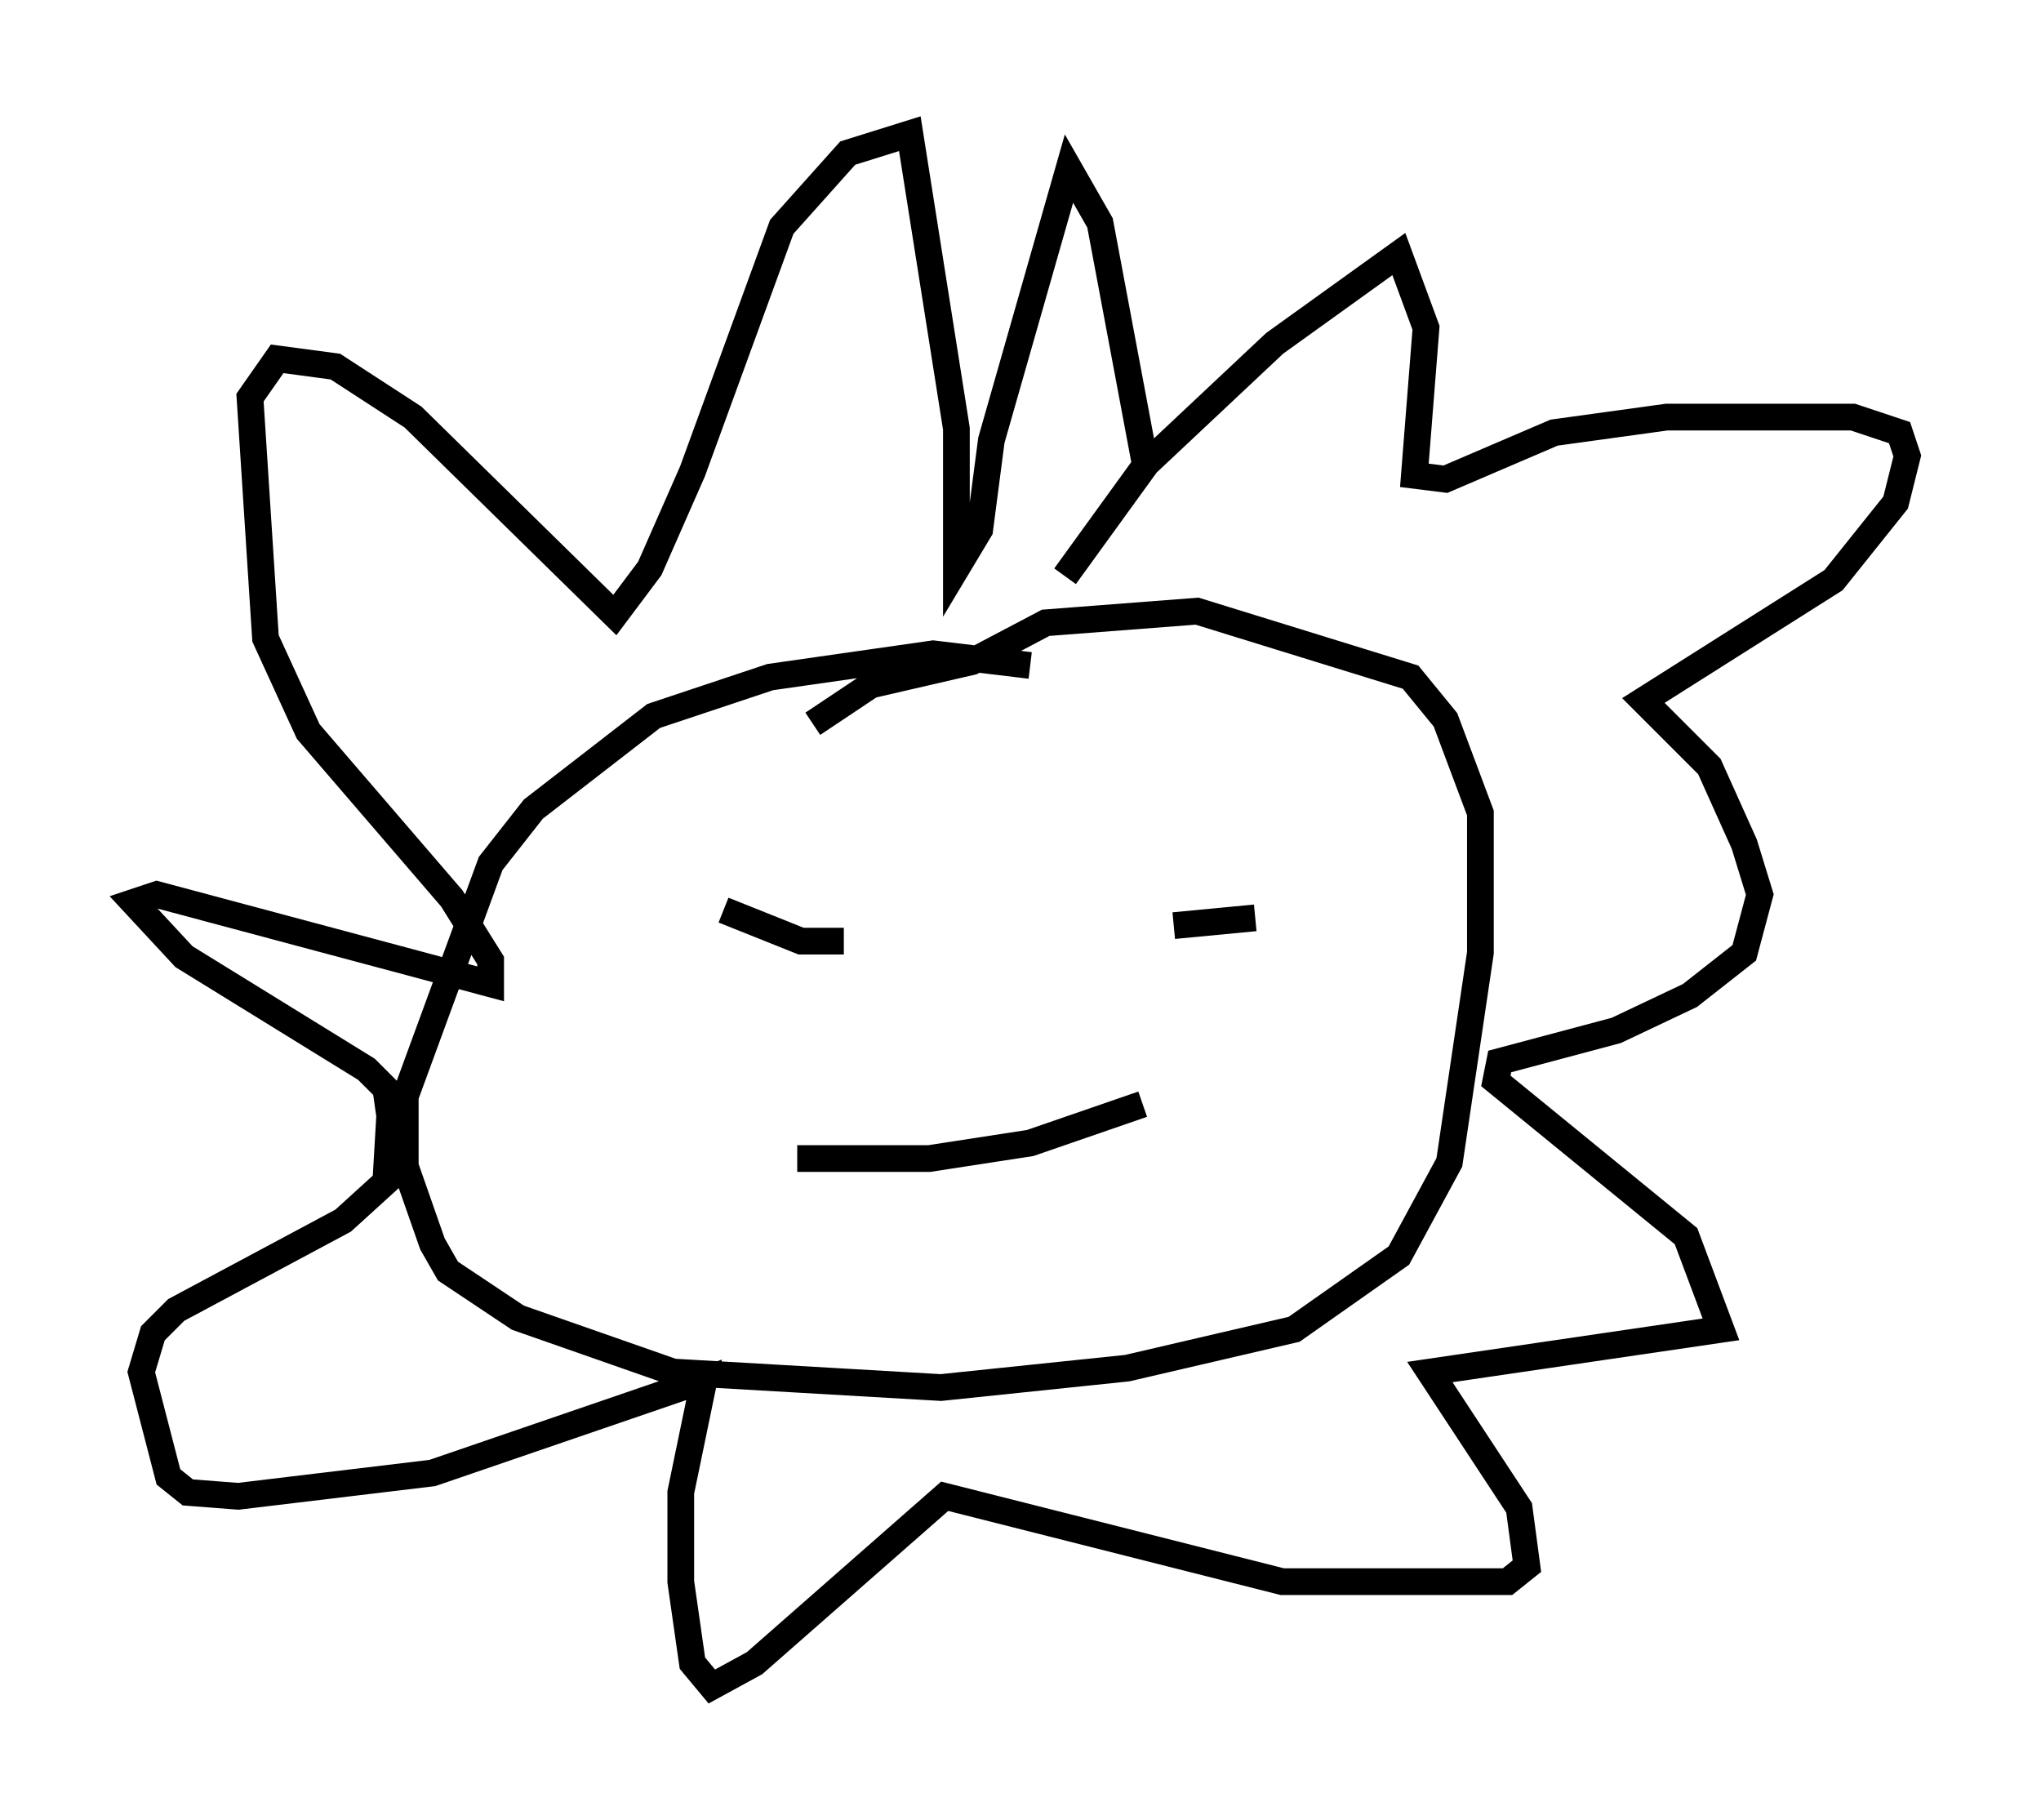 <?xml version="1.0" encoding="utf-8" ?>
<svg baseProfile="full" height="68.1" version="1.1" width="76.38" xmlns="http://www.w3.org/2000/svg" xmlns:ev="http://www.w3.org/2001/xml-events" xmlns:xlink="http://www.w3.org/1999/xlink"><defs /><rect fill="white" height="68.1" width="76.38" x="0" y="0" /><path d="M42.039, 26.788 m-3.486, -1.888 l-3.631, -0.436 -6.101, 0.872 l-4.358, 1.453 -4.503, 3.486 l-1.598, 2.034 -3.196, 8.715 l0.0, 2.615 1.017, 2.905 l0.581, 1.017 2.615, 1.743 l5.81, 2.034 10.022, 0.581 l6.972, -0.726 6.246, -1.453 l3.922, -2.76 1.888, -3.486 l1.162, -7.844 0.0, -5.229 l-1.307, -3.486 -1.307, -1.598 l-7.989, -2.469 -5.665, 0.436 l-2.76, 1.453 -3.777, 0.872 l-2.179, 1.453 m-3.341, 6.827 l0.0, 0.0 m0.0, 0.145 l2.905, 1.162 1.598, 0.0 m12.346, -0.581 l3.05, -0.291 m-17.14, 9.006 l4.939, 0.0 3.777, -0.581 l4.212, -1.453 m-2.905, -19.754 l3.05, -4.212 4.793, -4.503 l4.648, -3.341 1.017, 2.76 l-0.436, 5.52 1.162, 0.145 l4.067, -1.743 4.212, -0.581 l6.972, 0.0 1.743, 0.581 l0.291, 0.872 -0.436, 1.743 l-2.324, 2.905 -7.117, 4.503 l2.469, 2.469 1.307, 2.905 l0.581, 1.888 -0.581, 2.179 l-2.034, 1.598 -2.76, 1.307 l-4.358, 1.162 -0.145, 0.726 l7.117, 5.81 1.307, 3.486 l-10.894, 1.598 3.341, 5.084 l0.291, 2.179 -0.726, 0.581 l-8.425, 0.0 -12.637, -3.196 l-7.117, 6.246 -1.598, 0.872 l-0.726, -0.872 -0.436, -3.05 l0.0, -3.341 0.872, -4.212 l-10.168, 3.486 -7.263, 0.872 l-1.888, -0.145 -0.726, -0.581 l-1.017, -3.922 0.436, -1.453 l0.872, -0.872 6.246, -3.341 l1.598, -1.453 0.145, -2.469 l-0.145, -1.017 -0.726, -0.726 l-6.827, -4.212 -1.888, -2.034 l0.872, -0.291 12.492, 3.341 l0.0, -0.872 -1.453, -2.324 l-5.374, -6.246 -1.598, -3.486 l-0.581, -9.006 1.017, -1.453 l2.179, 0.291 2.905, 1.888 l7.553, 7.408 1.307, -1.743 l1.598, -3.631 3.341, -9.151 l2.469, -2.76 2.324, -0.726 l1.743, 11.039 0.0, 5.229 l0.872, -1.453 0.436, -3.341 l2.905, -10.168 1.162, 2.034 l1.743, 9.296 " fill="none" stroke="black" stroke-width="1" /></svg>